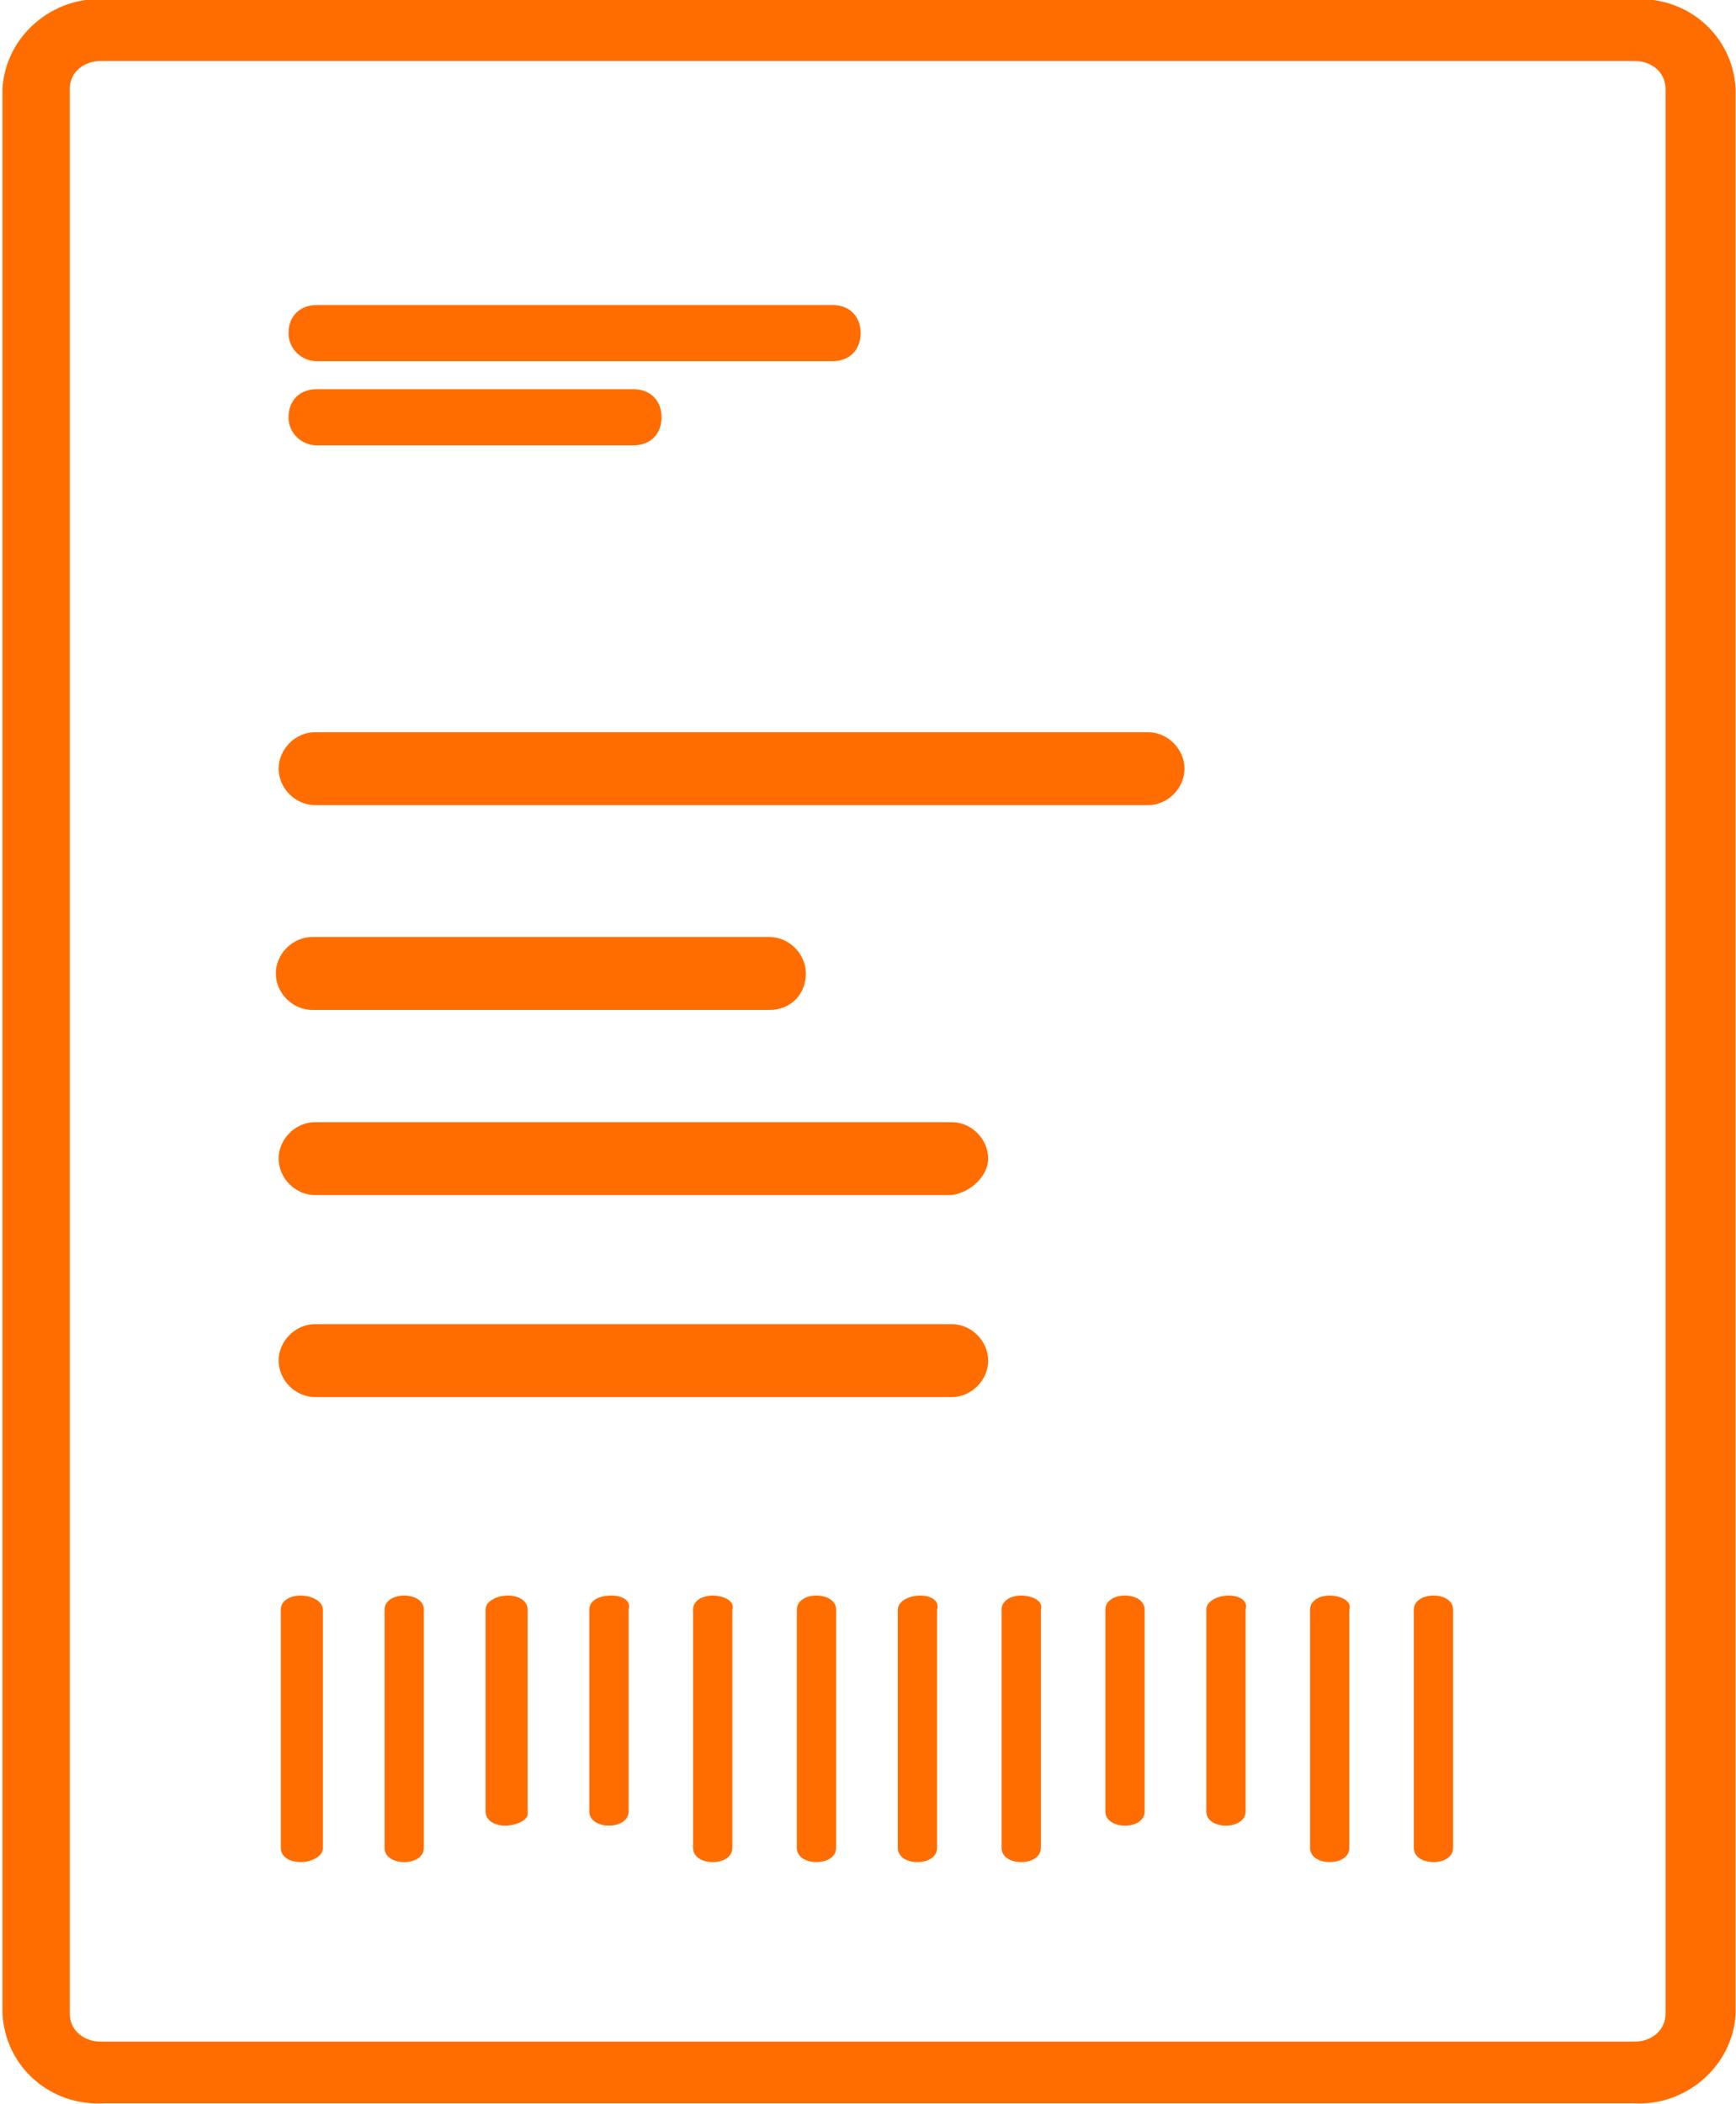 <?xml version="1.0" encoding="utf-8"?>
<!-- Generator: Adobe Illustrator 27.0.1, SVG Export Plug-In . SVG Version: 6.00 Build 0)  -->
<svg version="1.1" id="Camada_1" xmlns="http://www.w3.org/2000/svg" xmlns:xlink="http://www.w3.org/1999/xlink" x="0px" y="0px"
	 viewBox="0 0 61.9 75" style="enable-background:new 0 0 61.9 75;" xml:space="preserve">
<style type="text/css">
	.st0{fill:#FF6D00;}
</style>
<g transform="translate(-982.065 -3421)">
	<g transform="translate(857.353 3314.974)">
		<path class="st0" d="M183,181h-54.6c-1.9,0.1-3.5-1.3-3.6-3.2v-68.6c0.1-1.9,1.8-3.3,3.6-3.2H183c1.9-0.1,3.5,1.3,3.6,3.2v68.6
			C186.5,179.7,184.8,181.1,183,181z M128.3,108.2c-0.6,0-1.1,0.4-1.1,1v68.6c0,0.6,0.5,1,1.1,1H183c0.6,0,1.1-0.4,1.1-1v-68.6
			c0-0.6-0.5-1-1.1-1L128.3,108.2z"/>
		<g transform="translate(134.725 162.901)">
			<path class="st0" d="M0.7,0C0.3,0,0,0.2,0,0.5V9c0,0.3,0.3,0.5,0.7,0.5S1.5,9.3,1.5,9V0.5C1.5,0.2,1.1,0,0.7,0z"/>
			<path class="st0" d="M4.4,0C4,0,3.7,0.2,3.7,0.5V9c0,0.3,0.3,0.5,0.7,0.5S5.1,9.3,5.1,9V0.5C5.1,0.2,4.8,0,4.4,0z"/>
			<path class="st0" d="M8.1,0C7.7,0,7.3,0.2,7.3,0.5v7.2c0,0.3,0.3,0.5,0.7,0.5S8.8,8,8.8,7.8V0.5C8.8,0.2,8.5,0,8.1,0z"/>
			<path class="st0" d="M11.8,0C11.3,0,11,0.2,11,0.5v7.2c0,0.3,0.3,0.5,0.7,0.5s0.7-0.2,0.7-0.5V0.5C12.5,0.2,12.2,0,11.8,0z"/>
			<path class="st0" d="M15.4,0c-0.4,0-0.7,0.2-0.7,0.5V9c0,0.3,0.3,0.5,0.7,0.5s0.7-0.2,0.7-0.5V0.5C16.2,0.2,15.8,0,15.4,0z"/>
			<path class="st0" d="M19.1,0c-0.4,0-0.7,0.2-0.7,0.5V9c0,0.3,0.3,0.5,0.7,0.5s0.7-0.2,0.7-0.5V0.5C19.8,0.2,19.5,0,19.1,0z"/>
			<path class="st0" d="M22.8,0C22.4,0,22,0.2,22,0.5V9c0,0.3,0.3,0.5,0.7,0.5s0.7-0.2,0.7-0.5V0.5C23.5,0.2,23.2,0,22.8,0z"/>
			<path class="st0" d="M26.4,0c-0.4,0-0.7,0.2-0.7,0.5V9c0,0.3,0.3,0.5,0.7,0.5s0.7-0.2,0.7-0.5V0.5C27.2,0.2,26.8,0,26.4,0z"/>
			<path class="st0" d="M30.1,0c-0.4,0-0.7,0.2-0.7,0.5v7.2c0,0.3,0.3,0.5,0.7,0.5s0.7-0.2,0.7-0.5V0.5C30.8,0.2,30.5,0,30.1,0z"/>
			<path class="st0" d="M33.8,0C33.4,0,33,0.2,33,0.5v7.2c0,0.3,0.3,0.5,0.7,0.5s0.7-0.2,0.7-0.5V0.5C34.5,0.2,34.2,0,33.8,0z"/>
			<path class="st0" d="M37.4,0c-0.4,0-0.7,0.2-0.7,0.5V9c0,0.3,0.3,0.5,0.7,0.5s0.7-0.2,0.7-0.5V0.5C38.2,0.2,37.8,0,37.4,0z"/>
			<path class="st0" d="M41.1,0c-0.4,0-0.7,0.2-0.7,0.5V9c0,0.3,0.3,0.5,0.7,0.5s0.7-0.2,0.7-0.5V0.5C41.8,0.2,41.5,0,41.1,0z"/>
		</g>
		<path class="st0" d="M136,118.9h18.4c0.6,0,1-0.4,1-1s-0.4-1-1-1H136c-0.6,0-1,0.4-1,1S135.5,118.9,136,118.9z"/>
		<path class="st0" d="M136,121.9h11.3c0.6,0,1-0.4,1-1s-0.4-1-1-1H136c-0.6,0-1,0.4-1,1S135.5,121.9,136,121.9z"/>
	</g>
	<path class="st0" d="M993.3,3449.7h29.7c0.7,0,1.3-0.6,1.3-1.3s-0.6-1.3-1.3-1.3h-29.7c-0.7,0-1.3,0.6-1.3,1.3
		S992.6,3449.7,993.3,3449.7z"/>
	<path class="st0" d="M1010.8,3455.7c0-0.7-0.6-1.3-1.3-1.3c0,0,0,0,0,0h-16.3c-0.7,0-1.3,0.6-1.3,1.3s0.6,1.3,1.3,1.3c0,0,0,0,0,0
		h16.3C1010.3,3457,1010.8,3456.4,1010.8,3455.7z"/>
	<path class="st0" d="M1017.3,3462.3c0-0.7-0.6-1.3-1.3-1.3c0,0,0,0,0,0h-22.7c-0.7,0-1.3,0.6-1.3,1.3s0.6,1.3,1.3,1.3c0,0,0,0,0,0
		h22.7C1016.7,3463.5,1017.3,3462.9,1017.3,3462.3z"/>
	<path class="st0" d="M1017.3,3469.5c0-0.7-0.6-1.3-1.3-1.3c0,0,0,0,0,0h-22.7c-0.7,0-1.3,0.6-1.3,1.3s0.6,1.3,1.3,1.3c0,0,0,0,0,0
		h22.7C1016.7,3470.8,1017.3,3470.2,1017.3,3469.5z"/>
</g>
</svg>
